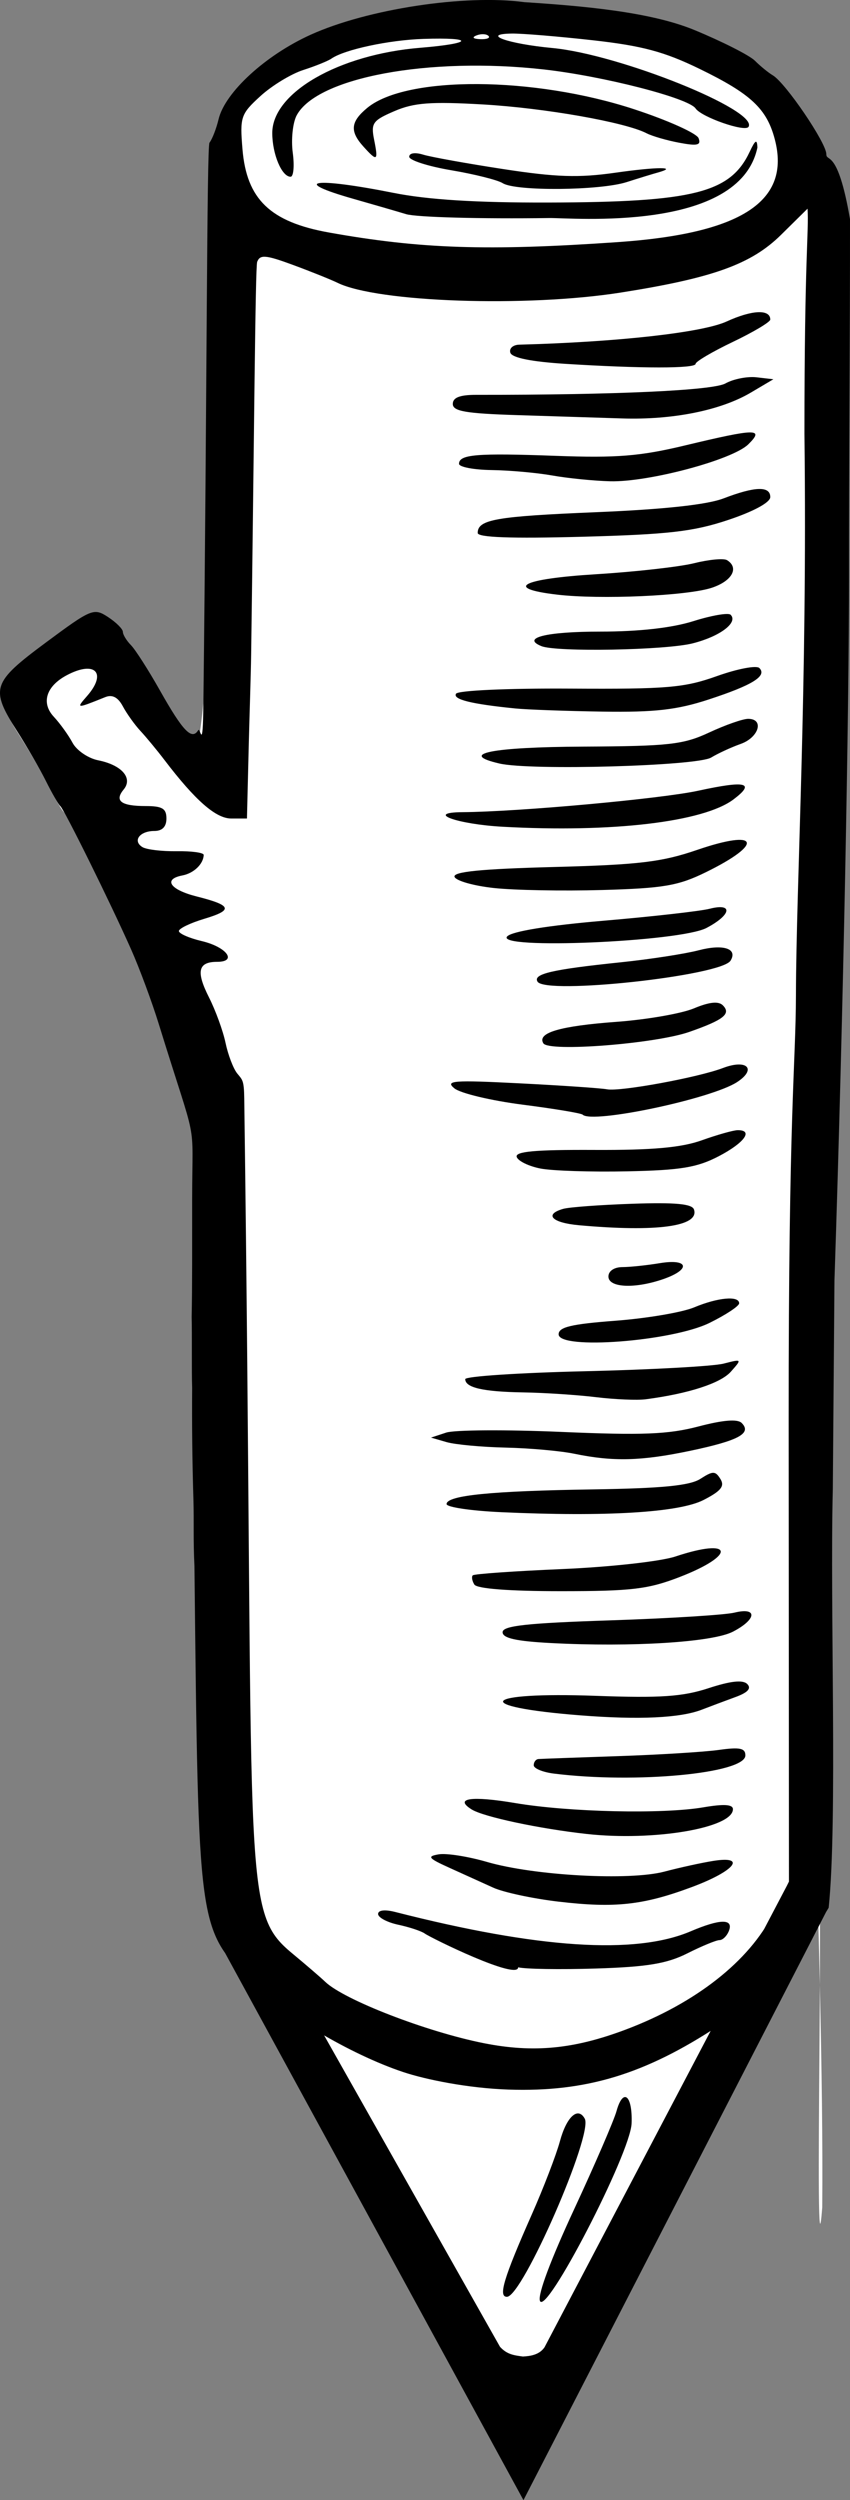 <?xml version="1.0" encoding="UTF-8" standalone="no"?>
<!-- Created with Inkscape (http://www.inkscape.org/) -->

<svg
   xmlns:dc="http://purl.org/dc/elements/1.1/"
   xmlns:cc="http://creativecommons.org/ns#"
   xmlns:rdf="http://www.w3.org/1999/02/22-rdf-syntax-ns#"
   xmlns:svg="http://www.w3.org/2000/svg"
   xmlns="http://www.w3.org/2000/svg"
   xmlns:sodipodi="http://sodipodi.sourceforge.net/DTD/sodipodi-0.dtd"
   xmlns:inkscape="http://www.inkscape.org/namespaces/inkscape"
   width="136.542"
   height="401.238"
   id="svg2"
   version="1.1"
   inkscape:version="0.48.2 r9819"
   sodipodi:docname="lurkur_lodrettur_spiss_styttri.svg"
   inkscape:export-filename="/Users/bthj/Developer/EclipseProjects/alaska.is/static/images/lurkur_pin_30x.png"
   inkscape:export-xdpi="19.77"
   inkscape:export-ydpi="19.77">
  <rect width="100%" height="100%" fill="#808080" stroke="none"/>
  <defs
     id="defs4" />
  <sodipodi:namedview
     id="base"
     pagecolor="#ffffff"
     bordercolor="#666666"
     borderopacity="1.0"
     inkscape:pageopacity="0.0"
     inkscape:pageshadow="2"
     inkscape:zoom="1.4142136"
     inkscape:cx="111.14273"
     inkscape:cy="190.59216"
     inkscape:document-units="px"
     inkscape:current-layer="layer1"
     showgrid="false"
     showguides="true"
     inkscape:guide-bbox="true"
     fit-margin-top="0"
     fit-margin-left="0"
     fit-margin-right="0"
     fit-margin-bottom="0"
     inkscape:window-width="841"
     inkscape:window-height="986"
     inkscape:window-x="0"
     inkscape:window-y="0"
     inkscape:window-maximized="0"
     inkscape:snap-global="false" />
  <g
     inkscape:label="Layer 1"
     inkscape:groupmode="layer"
     id="layer1"
     transform="translate(-1152.091,-61.875)">
    <g
       id="g4068">
      <g
         id="g3813">
        <path
           sodipodi:nodetypes="cccsscccccccsssscccscscscsccsscsssscc"
           inkscape:connector-curvature="0"
           id="path4754"
           d="m 1284.175,416.151 c -1.418,18.336 0.503,-66.835 -0.91,-53.215 -5.265,8.725 -6.647,10.732 -17.324,18.562 -11.549,7.602 -20.835,10.457 -33.083,10.041 -6.41,-0.218 -13.062,-1.585 -16.577,-2.756 -8.31,-2.77 -19.11,-9.174 -24.085,-14.283 -6.167,-23.533 -6.261,-59.65 -7.615,-77.505 -0.766,-0.01 -0.791,-0.242 -0.08,-0.735 1.37,-0.95 1.715,-8.728 0.56,-12.626 -0.598,-2.018 -0.567,-3.434 0.09,-4.091 0.686,-0.687 0.672,-1.96 -0.046,-4.019 -0.632,-1.814 -0.681,-3.014 -0.122,-3.014 0.538,0 0.935,-5.467 0.943,-12.985 0.015,-13.453 -1.891,-12.941 -8.113,-33.075 -1.083,-3.503 -3.047,-8.796 -4.365,-11.76 -3.265,-7.344 -10.482,-21.938 -11.147,-22.54 -0.298,-0.27 -1.312,-2.034 -2.254,-3.92 -0.942,-1.887 -2.979,-5.415 -4.527,-7.84 -4.285,-6.716 -3.98,-7.663 4.502,-13.951 7.187,-5.328 7.558,-5.48 9.8,-4.011 1.282,0.84 2.33,1.886 2.33,2.324 0,0.439 0.573,1.38 1.273,2.092 0.7,0.712 2.765,3.941 4.59,7.175 3.593,6.369 4.999,7.823 5.998,6.206 0.354,-0.572 2.719,-18.332 2.813,-66.356 0.448,-6.658 0.527,-25.774 0.963,-26.333 0.436,-0.56 1.079,-2.217 1.429,-3.683 1.01,-4.233 7.389,-10.079 14.506,-13.297 8.943,-4.044 20.295,-6.379 29.638,-5.118 3.773,0.51 9.506,0.949 12.74,0.976 4.363,0.037 7.961,0.907 13.945,3.372 4.436,1.827 8.758,4.015 9.603,4.86 0.846,0.846 2.112,1.879 2.813,2.295 2.015,1.196 8.428,10.622 8.428,12.389 0,1.365 1.782,0.828 3.728,12.133 1.612,122.626 -0.302,116.683 -2.708,170.229 -1.202,32.897 2.608,103.171 2.263,144.458 z"
           style="fill:#ffffff" />
        <path
           style="fill:#ffffff;stroke:#000000;stroke-width:1px;stroke-linecap:butt;stroke-linejoin:miter;stroke-opacity:1"
           d="m 42.25,488.359 36.946,65.903 10.076,-0.53 34.648,-63.782 -20.329,8.309 -16.794,5.127 -29.345,-7.071 z"
           id="path3785"
           inkscape:connector-curvature="0"
           transform="translate(1152.091,-109.124)"
           sodipodi:nodetypes="cccccccc" />
        <g
           id="g3839">
          <path
             sodipodi:nodetypes="csccccscccccccccccccccsssccccssscccscscscsccsccsssccccccsssccssscsscscscssscscsssssscsssssscccsscccccssscscsssccssccccccsssccsssscsssssssccssscssssccscssccssscsccsssccsssssssssscsssssssssssssscscsccsscssccscscsscscscsscssccssssssssssssssssssscssssscsssssscsscscssscssssssssssssssscsscssscsssccssssscccsssssccsccssssssssssscsscscccsssssccccscscssscsscccccc"
             inkscape:connector-curvature="0"
             d="m 1233.542,430.479 c -1.462,0.049 -0.55,-2.989 3.954,-13.164 1.903,-4.298 3.945,-9.609 4.54,-11.804 1.07,-3.949 2.907,-5.61 3.992,-3.611 1.366,2.518 -9.982,28.495 -12.485,28.578 z m 5.272,0.613 c -0.317,-1.077 1.752,-6.583 5.522,-14.699 3.316,-7.138 6.371,-14.208 6.79,-15.712 1.059,-3.808 2.588,-2.569 2.424,1.964 -0.174,4.808 -13.896,31.297 -14.736,28.447 z m -2.635,32.02 -49.246,-90.223 7.666,-1.275 37.813,66.894 c 1.141,1.247 2.255,1.358 3.675,1.557 1.201,-0.064 2.623,-0.262 3.47,-1.475 l 39.22,-74.616 6.371,4.058 z m 49.692,-162.177 c -0.475,18.887 0.779,53.205 -0.664,67.103 -5.373,8.903 -6.782,10.951 -17.678,18.941 -11.785,7.757 -21.26,10.67 -33.758,10.245 -6.54,-0.222 -13.328,-1.617 -16.915,-2.813 -8.479,-2.826 -19.5,-9.362 -24.576,-14.574 -8.384,-8.609 -8.316,-8.095 -8.954,-66.602 -0.213,-4.563 -0.057,-6.856 -0.165,-10.791 -0.195,-6.298 -0.243,-12.301 -0.203,-17.858 -0.097,-2.628 0,-8.303 -0.079,-11.351 0.107,-5.215 0.07,-11.235 0.079,-18.907 0.015,-13.727 0.996,-7.548 -5.354,-28.093 -1.105,-3.575 -3.109,-8.975 -4.454,-12 -3.331,-7.494 -10.696,-22.385 -11.375,-23 -0.304,-0.275 -1.339,-2.075 -2.3,-4 -0.962,-1.925 -3.04,-5.525 -4.619,-8 -4.372,-6.853 -4.061,-7.819 4.594,-14.236 7.334,-5.437 7.712,-5.592 10,-4.093 1.308,0.857 2.378,1.924 2.378,2.372 0,0.447 0.584,1.408 1.299,2.135 0.714,0.727 2.822,4.021 4.684,7.321 3.667,6.499 5.101,7.983 6.12,6.333 0.361,-0.584 0.734,3.833 0.83,-4.159 0.586,-49 0.538,-89.565 0.983,-90.136 0.445,-0.571 1.101,-2.262 1.458,-3.758 1.031,-4.319 7.539,-10.285 14.802,-13.569 9.126,-4.126 24.791,-6.51 34.325,-5.222 9.448,0.616 20.12,1.538 27.23,4.438 4.527,1.865 8.936,4.096 9.799,4.96 0.863,0.863 2.155,1.917 2.87,2.341 2.057,1.22 8.6,10.839 8.6,12.641 0,1.393 1.819,-1.1 3.804,10.436 0.019,18.274 -0.177,40.475 -0.158,57.461 0.011,20.487 -0.884,69.302 -2.337,112.846 z m -33.287,86.668 c 11.264,-4.24 19.894,-11.02 23.669,-18.595 l 2.574,-5.165 -0.046,-74.054 c -0.031,-49.756 1.142,-57.082 1.168,-68.2 0.043,-18.128 1.86,-48.8 1.366,-90.108 0,-28.751 0.725,-32.17 0.5,-36.117 l -4.27,4.21 c -4.774,4.706 -10.927,6.92 -25.717,9.251 -15.152,2.389 -39.07,1.572 -45.5,-1.554 -1.1,-0.535 -4.335,-1.833 -7.189,-2.884 -4.369,-1.61 -5.275,-1.687 -5.736,-0.487 -0.301,0.784 -0.497,29.018 -0.967,62.954 -0.049,3.532 -0.266,9.784 -0.371,14.037 l -0.304,12.345 -2.523,0 c -2.469,0 -5.776,-2.894 -10.718,-9.377 -1.206,-1.582 -2.946,-3.686 -3.867,-4.674 -0.921,-0.989 -2.193,-2.767 -2.827,-3.951 -0.781,-1.46 -1.691,-1.936 -2.826,-1.48 -4.676,1.882 -4.724,1.879 -2.923,-0.178 3.267,-3.73 1.258,-5.754 -3.293,-3.318 -3.289,1.76 -4.113,4.432 -2.051,6.646 1.003,1.076 2.358,2.957 3.013,4.18 0.654,1.223 2.505,2.486 4.113,2.808 3.787,0.757 5.62,2.853 4.099,4.686 -1.521,1.833 -0.423,2.658 3.536,2.658 2.667,0 3.333,0.4 3.333,2 0,1.313 -0.667,2 -1.941,2 -2.357,0 -3.535,1.588 -1.918,2.587 0.645,0.399 3.128,0.696 5.516,0.659 2.389,-0.036 4.336,0.231 4.328,0.594 -0.034,1.449 -1.587,2.948 -3.414,3.294 -3.151,0.597 -2.005,2.294 2.279,3.373 5.663,1.427 5.926,2.18 1.247,3.582 -2.254,0.675 -4.097,1.562 -4.097,1.97 0,0.408 1.653,1.133 3.673,1.611 4.002,0.946 5.769,3.33 2.469,3.33 -3.063,0 -3.415,1.543 -1.302,5.716 1.054,2.081 2.248,5.359 2.653,7.284 0.406,1.925 1.248,4.134 1.872,4.908 0.833,1.033 1.095,1.039 1.135,4 1.712,126.637 -0.684,130.27 7.686,137.205 2.248,1.863 4.636,3.917 5.307,4.564 3.003,2.9 16.302,8.045 25.508,9.868 7.956,1.576 14.428,0.957 22.757,-2.179 z m -17.257,-10.004 c 0,2.156 -13.985,-4.69 -15,-5.416 -0.55,-0.394 -2.462,-1.028 -4.25,-1.411 -1.788,-0.382 -3.25,-1.158 -3.25,-1.724 0,-0.626 1.077,-0.754 2.75,-0.327 23.014,5.872 38.58,6.889 47.468,3.1 4.729,-2.016 6.896,-2.046 6.144,-0.085 -0.317,0.825 -0.999,1.5 -1.517,1.5 -0.518,0 -2.832,0.952 -5.143,2.116 -3.297,1.661 -6.462,2.186 -14.702,2.444 -5.775,0.18 -11.4,0.092 -12.5,-0.197 z m 6.5,-10.534 c -4.125,-0.485 -8.85,-1.495 -10.5,-2.245 -1.65,-0.749 -4.8,-2.176 -7,-3.17 -3.452,-1.56 -3.691,-1.859 -1.747,-2.181 1.239,-0.205 4.725,0.345 7.745,1.223 7.587,2.206 22.881,3.037 28.502,1.55 2.475,-0.655 6.019,-1.43 7.875,-1.723 5.42,-0.854 3.381,1.644 -3.415,4.181 -7.84,2.928 -12.396,3.43 -21.46,2.363 z m 4.5,-10.865 c -7.641,-0.846 -16.572,-2.748 -18.471,-3.935 -2.88,-1.8 -0.054,-2.213 6.999,-1.023 8.636,1.457 23.702,1.798 30.222,0.684 3.306,-0.565 4.75,-0.473 4.75,0.301 0,3.018 -12.711,5.167 -23.5,3.973 z m -5.25,-9.686 c -1.788,-0.222 -3.25,-0.825 -3.25,-1.34 0,-0.515 0.338,-0.964 0.75,-0.998 0.412,-0.034 6.15,-0.243 12.75,-0.464 6.6,-0.221 13.912,-0.671 16.25,-1 3.353,-0.471 4.25,-0.285 4.25,0.881 0,2.89 -17.558,4.558 -30.75,2.921 z m 4.25,-9.348 c -17.87,-1.402 -15.962,-3.799 2.494,-3.133 10.37,0.374 13.929,0.133 18.093,-1.229 3.548,-1.161 5.508,-1.371 6.211,-0.668 0.703,0.703 0.108,1.363 -1.885,2.091 -1.602,0.585 -4.038,1.498 -5.413,2.029 -3.47,1.34 -10.087,1.648 -19.5,0.91 z m -4.75,-11.605 c -5.584,-0.294 -7.75,-0.78 -7.75,-1.739 0,-1.036 3.836,-1.459 17.25,-1.901 9.488,-0.313 18.488,-0.872 20,-1.243 3.742,-0.916 3.577,1.081 -0.253,3.061 -3.281,1.697 -16.257,2.505 -29.247,1.822 z m -12.291,-9.39 c -0.363,-0.587 -0.475,-1.251 -0.249,-1.477 0.226,-0.226 6.683,-0.678 14.35,-1.006 7.738,-0.331 15.847,-1.231 18.225,-2.023 9.266,-3.087 9.849,-0.261 0.679,3.291 -5.07,1.964 -7.734,2.282 -19.118,2.282 -8.29,0 -13.473,-0.398 -13.886,-1.067 z m 4.291,-11.613 c -4.812,-0.219 -8.75,-0.803 -8.75,-1.298 0,-1.394 7.132,-2.109 23.5,-2.358 11.172,-0.17 15.582,-0.603 17.28,-1.696 2.01,-1.294 2.391,-1.29 3.212,0.03 0.718,1.154 0.095,1.927 -2.712,3.367 -3.933,2.018 -15.672,2.723 -32.531,1.956 z m 11.75,-9.378 c -2.2,-0.455 -7.15,-0.898 -11,-0.985 -3.85,-0.086 -8.125,-0.483 -9.5,-0.881 l -2.5,-0.724 2.434,-0.802 c 1.338,-0.441 9.663,-0.491 18.5,-0.111 13.035,0.561 17.189,0.396 22.018,-0.872 3.96,-1.04 6.286,-1.23 6.95,-0.566 1.668,1.668 -0.478,2.831 -8.232,4.462 -7.883,1.658 -12.407,1.774 -18.671,0.478 z m 3.5,-9.079 c -3.025,-0.366 -8.276,-0.71 -11.668,-0.765 -6.461,-0.104 -9.332,-0.759 -9.332,-2.129 0,-0.449 8.662,-1.02 19.25,-1.268 10.588,-0.248 20.6,-0.798 22.25,-1.222 2.971,-0.763 2.982,-0.751 1.167,1.295 -1.651,1.861 -6.785,3.524 -13.667,4.427 -1.375,0.18 -4.975,0.028 -8,-0.338 z m -6,-10.086 c 0,-1.161 2.018,-1.643 9.144,-2.181 5.029,-0.38 10.709,-1.344 12.622,-2.143 3.819,-1.596 7.234,-1.904 7.234,-0.652 0,0.44 -2.138,1.853 -4.75,3.139 -6.06,2.983 -24.25,4.361 -24.25,1.837 z m 8,-9.277 c 0,-0.886 0.922,-1.505 2.25,-1.511 1.238,-0.006 3.938,-0.29 6,-0.631 4.635,-0.766 5.051,0.993 0.601,2.544 -4.591,1.6 -8.851,1.407 -8.851,-0.402 z m -4.75,-8.232 c -4.349,-0.392 -5.631,-1.741 -2.5,-2.63 0.963,-0.273 5.986,-0.641 11.163,-0.817 6.851,-0.233 9.527,0.018 9.831,0.924 0.915,2.718 -5.947,3.654 -18.494,2.524 z m -6.17,-9.098 c -1.881,-0.368 -3.597,-1.205 -3.813,-1.858 -0.29,-0.879 2.947,-1.173 12.421,-1.127 9.372,0.045 14.021,-0.37 17.313,-1.547 2.475,-0.885 5.062,-1.615 5.75,-1.623 2.581,-0.03 1.103,2.021 -3,4.166 -3.491,1.825 -6.124,2.26 -14.75,2.44 -5.775,0.12 -12.039,-0.082 -13.921,-0.451 z m 6.776,-8.647 c -0.231,-0.231 -4.561,-0.951 -9.623,-1.6 -5.062,-0.649 -9.997,-1.825 -10.968,-2.614 -1.546,-1.256 -0.242,-1.356 10.506,-0.81 6.749,0.343 13.049,0.774 14,0.956 2.103,0.404 14.626,-1.895 18.646,-3.424 3.832,-1.457 5.456,0.166 2.261,2.26 -4.11,2.693 -23.314,6.74 -24.823,5.231 z m -6.306,-11.442 c -1.049,-1.697 2.656,-2.785 11.757,-3.454 4.843,-0.356 10.436,-1.328 12.427,-2.16 2.468,-1.031 3.946,-1.187 4.644,-0.49 1.365,1.365 0.141,2.337 -5.377,4.265 -5.452,1.906 -22.579,3.248 -23.45,1.838 z m -0.938,-9.9 c -0.769,-1.245 2.321,-1.963 13.388,-3.111 4.675,-0.485 10.3,-1.352 12.499,-1.927 3.959,-1.034 6.313,-0.266 5.117,1.669 -1.506,2.437 -29.688,5.499 -31.004,3.368 z m -4.87,-7.269 c 0.777,-0.81 6.583,-1.752 15.5,-2.513 7.842,-0.67 15.496,-1.532 17.008,-1.917 3.831,-0.974 3.515,0.969 -0.5,3.08 -4.258,2.238 -34.064,3.496 -32.008,1.35 z m -2.164,-7.762 c -3.257,-0.357 -6.092,-1.165 -6.299,-1.796 -0.269,-0.819 4.28,-1.268 15.922,-1.574 13.708,-0.36 17.375,-0.797 23.068,-2.751 9.895,-3.396 10.816,-1.039 1.398,3.58 -4.44,2.178 -6.788,2.581 -16.668,2.862 -6.325,0.18 -14.165,0.035 -17.422,-0.322 z m 1.423,-9.832 c -7.329,-0.406 -12.539,-2.295 -6.451,-2.339 9.027,-0.066 31.907,-2.145 37.881,-3.444 7.688,-1.671 9.224,-1.292 5.663,1.394 -4.809,3.627 -19.487,5.364 -37.093,4.389 z m -0.501,-10.144 c -6.725,-1.555 -1.325,-2.642 13.5,-2.717 13.751,-0.07 16.03,-0.326 20.195,-2.268 2.582,-1.204 5.395,-2.189 6.25,-2.189 2.615,0 1.728,2.988 -1.195,4.025 -1.512,0.537 -3.65,1.522 -4.75,2.189 -2.238,1.358 -29.01,2.114 -34,0.96 z m 2.5,-8.844 c -7.037,-0.703 -10.043,-1.452 -9.481,-2.361 0.324,-0.524 8.31,-0.883 18.278,-0.821 15.684,0.097 18.382,-0.133 23.657,-2.015 3.275,-1.168 6.331,-1.747 6.792,-1.286 1.276,1.276 -1.098,2.746 -8.162,5.056 -5.067,1.657 -8.639,2.064 -17,1.938 -5.822,-0.088 -12.16,-0.317 -14.085,-0.51 z m 4.244,-9.994 c -3.298,-1.33 0.784,-2.336 9.477,-2.336 6.209,0 11.485,-0.593 14.929,-1.679 2.929,-0.923 5.62,-1.384 5.98,-1.024 1.252,1.252 -1.719,3.488 -6.104,4.592 -4.37,1.1 -21.863,1.422 -24.283,0.447 z m 2.482,-8.271 c -8.599,-1.016 -5.684,-2.536 6.274,-3.271 6.325,-0.389 13.436,-1.188 15.801,-1.777 2.366,-0.589 4.728,-0.807 5.25,-0.484 1.99,1.23 0.814,3.358 -2.452,4.435 -3.941,1.301 -17.931,1.918 -24.874,1.097 z m -12.726,-9.89 c 0,-2.161 2.894,-2.67 19,-3.337 10.925,-0.453 17.852,-1.202 20.5,-2.217 5.063,-1.941 7.5,-2.008 7.5,-0.208 0,0.856 -2.663,2.302 -6.75,3.666 -5.602,1.87 -9.598,2.329 -23.5,2.702 -11.38,0.305 -16.75,0.111 -16.75,-0.607 z m 12,-9.225 c -2.475,-0.44 -6.862,-0.834 -9.75,-0.875 -2.888,-0.041 -5.25,-0.491 -5.25,-1.001 0,-1.511 2.849,-1.747 15.5,-1.282 9.853,0.362 13.58,0.062 20.829,-1.675 11.406,-2.734 12.766,-2.757 10.143,-0.173 -2.528,2.491 -16.014,6.094 -22.204,5.931 -2.623,-0.069 -6.793,-0.485 -9.268,-0.926 z m -5.75,-9.695 c -8.188,-0.259 -10.25,-0.619 -10.25,-1.789 0,-1.027 1.122,-1.464 3.75,-1.462 22.43,0.016 38.035,-0.698 40.05,-1.832 1.265,-0.712 3.515,-1.154 5,-0.983 l 2.7,0.312 -3.619,2.139 c -4.846,2.864 -12.531,4.407 -20.68,4.15 -3.685,-0.116 -11.313,-0.357 -16.951,-0.535 z m 7.829,-8.226 c -5.449,-0.342 -8.566,-0.969 -8.833,-1.778 -0.227,-0.688 0.412,-1.272 1.421,-1.299 15.844,-0.424 29.441,-1.942 33.319,-3.72 4.082,-1.871 7.014,-2 7.014,-0.308 0,0.39 -2.7,2 -6,3.577 -3.3,1.577 -6,3.167 -6,3.533 0,0.763 -8.701,0.761 -20.921,-0.005 z m 8.421,-19.536 c 19.9,-1.375 27.832,-6.561 25.227,-16.492 -1.289,-4.912 -3.832,-7.294 -12.064,-11.3 -5.68,-2.764 -9.233,-3.717 -17.163,-4.602 -5.5,-0.614 -11.35,-1.099 -13,-1.077 -5.099,0.068 -0.673,1.648 6.5,2.32 10.746,1.007 33.141,10.004 31.502,12.656 -0.544,0.881 -7.552,-1.557 -8.502,-2.958 -1.137,-1.676 -14.838,-5.19 -24.401,-6.259 -18.433,-2.06 -36.42,1.28 -39.678,7.368 -0.63,1.177 -0.913,3.876 -0.629,5.997 0.284,2.121 0.126,3.856 -0.352,3.856 -1.417,0 -2.94,-3.636 -2.94,-7.02 0,-6.469 10.661,-12.603 23.771,-13.677 8.512,-0.697 8.86,-1.698 0.495,-1.425 -5.533,0.181 -12.672,1.711 -14.766,3.166 -0.55,0.382 -2.59,1.206 -4.534,1.831 -1.944,0.625 -5.035,2.507 -6.87,4.183 -3.157,2.884 -3.311,3.339 -2.881,8.526 0.666,8.032 4.462,11.68 13.908,13.368 14.715,2.63 25.44,2.986 46.377,1.539 z m -34,-4.488 c -1.65,-0.497 -5.429,-1.594 -8.399,-2.436 -10.375,-2.943 -6.474,-3.537 6.399,-0.974 5.493,1.094 13.285,1.578 24.864,1.547 23.304,-0.063 29.23,-1.555 32.325,-8.14 0.911,-1.939 1.19,-2.092 1.243,-0.684 -2.896,13.699 -29.856,11.258 -33.432,11.31 -11,0.155 -21.35,-0.125 -23,-0.622 z m 15.526,-4.966 c -0.811,-0.513 -4.523,-1.446 -8.25,-2.075 -3.727,-0.629 -6.776,-1.605 -6.776,-2.169 0,-0.602 0.931,-0.741 2.25,-0.337 1.238,0.379 7.032,1.422 12.877,2.318 8.496,1.302 12.106,1.418 18,0.577 6.717,-0.959 10.233,-0.967 6.766,-0.015 -0.766,0.21 -3,0.896 -4.964,1.524 -4.282,1.369 -17.829,1.49 -19.903,0.178 z m -22.371,-5.866 c -2.23,-2.464 -2.084,-3.995 0.595,-6.215 6.276,-5.2 26.778,-5.087 42.968,0.238 5.345,1.758 9.963,3.835 10.262,4.615 0.436,1.135 -0.182,1.282 -3.091,0.737 -1.999,-0.375 -4.367,-1.06 -5.262,-1.523 -3.441,-1.778 -16.385,-4.056 -26.287,-4.625 -8.376,-0.481 -11.074,-0.279 -14.203,1.065 -3.506,1.506 -3.809,1.93 -3.275,4.598 0.688,3.44 0.507,3.558 -1.707,1.111 z m 20.074,-17.775 c -0.332,-0.332 -1.195,-0.368 -1.917,-0.079 -0.798,0.319 -0.561,0.556 0.604,0.604 1.054,0.043 1.645,-0.193 1.312,-0.525 z"
             style="fill:#000000"
             id="path3809" />
        </g>
      </g>
    </g>
  </g>
</svg>
